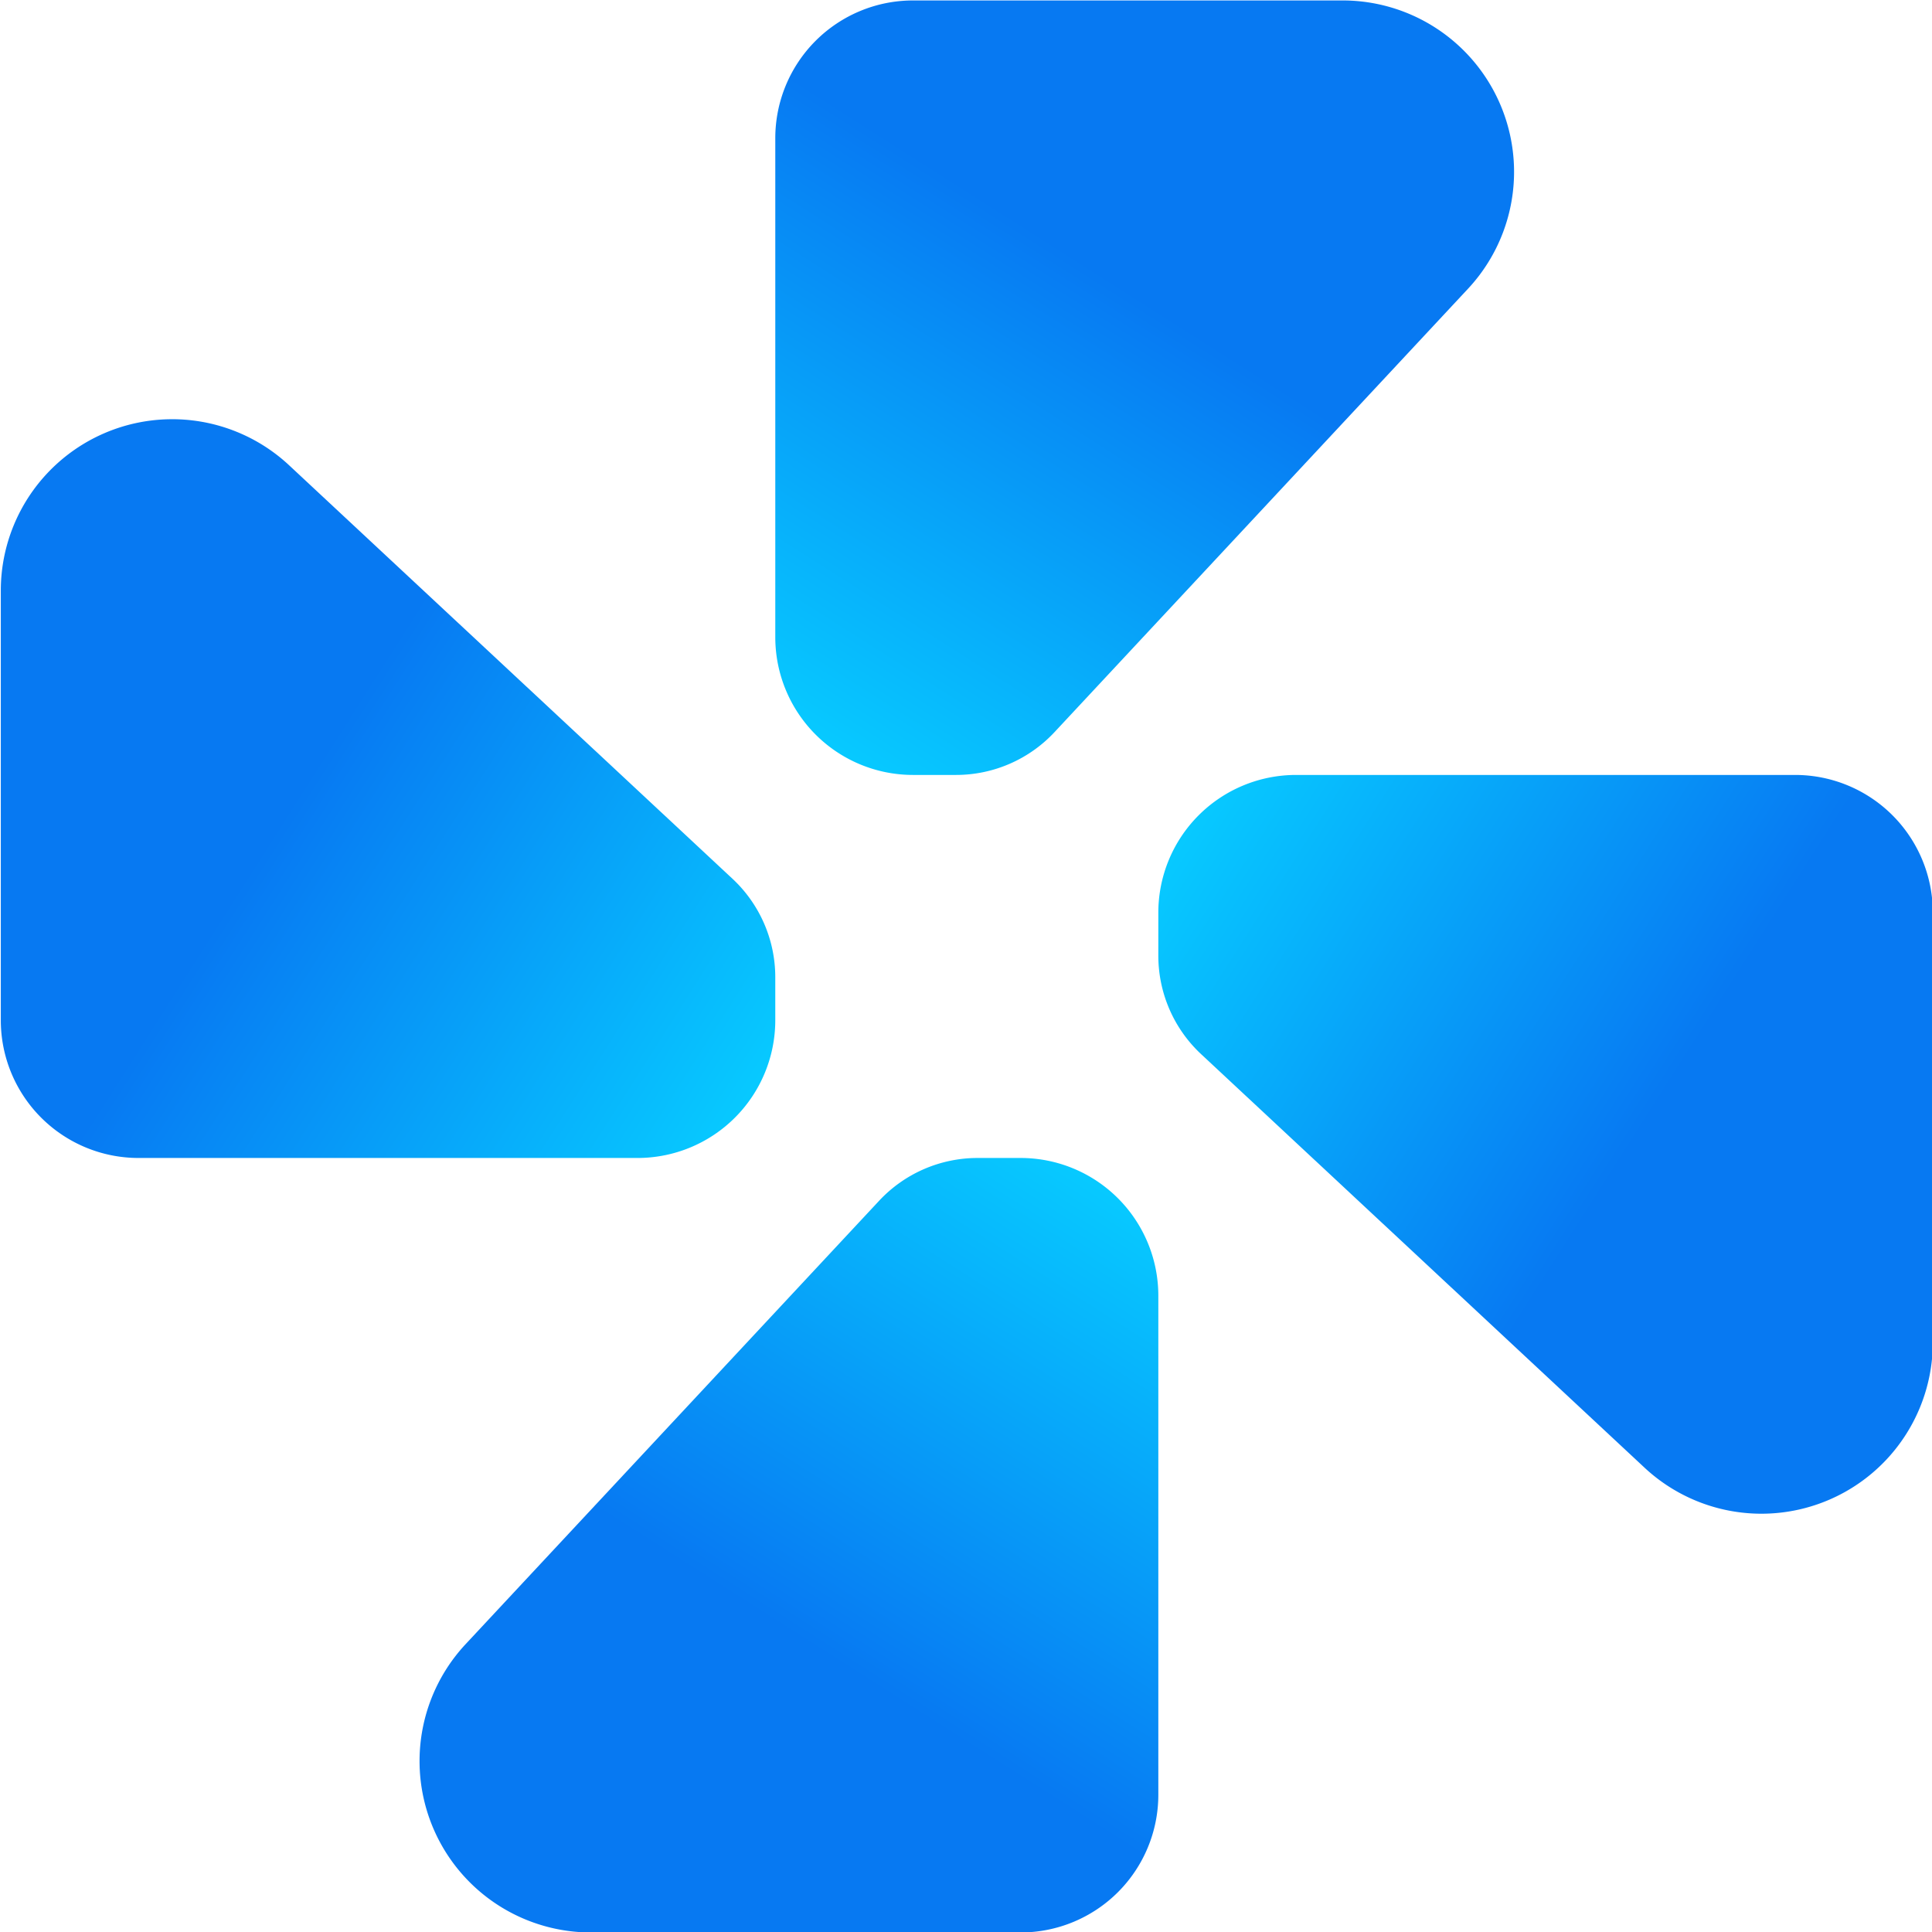 <?xml version="1.0" encoding="UTF-8" standalone="no"?>
<!-- Created with Inkscape (http://www.inkscape.org/) -->

<svg
   width="529.167mm"
   height="529.167mm"
   viewBox="0 0 529.167 529.167"
   version="1.1"
   id="svg1"
   xml:space="preserve"
   xmlns:xlink="http://www.w3.org/1999/xlink"
   xmlns="http://www.w3.org/2000/svg"
   xmlns:svg="http://www.w3.org/2000/svg"><defs
     id="defs1"><linearGradient
       id="linearGradient728"><stop
         style="stop-color:#07c9ff;stop-opacity:1;"
         offset="0"
         id="stop727" /><stop
         style="stop-color:#0779f2;stop-opacity:1;"
         offset="0.6"
         id="stop728" /></linearGradient><linearGradient
       xlink:href="#linearGradient728"
       id="linearGradient834"
       gradientUnits="userSpaceOnUse"
       gradientTransform="matrix(-2.358,0,0,-2.358,24494.487,12565.489)"
       x1="1078.471"
       y1="39.59"
       x2="1092.561"
       y2="17.438" /><linearGradient
       xlink:href="#linearGradient728"
       id="linearGradient836"
       gradientUnits="userSpaceOnUse"
       gradientTransform="matrix(0,-2.358,2.358,0,21836.939,15008.516)"
       x1="1078.471"
       y1="39.59"
       x2="1092.561"
       y2="17.438" /><linearGradient
       xlink:href="#linearGradient728"
       id="linearGradient837"
       gradientUnits="userSpaceOnUse"
       gradientTransform="matrix(0,2.358,-2.358,0,22051.46,9907.937)"
       x1="1078.471"
       y1="39.59"
       x2="1092.561"
       y2="17.438" /><linearGradient
       xlink:href="#linearGradient728"
       id="linearGradient838"
       gradientUnits="userSpaceOnUse"
       gradientTransform="matrix(2.358,0,0,2.358,19393.911,12350.969)"
       x1="1078.471"
       y1="39.59"
       x2="1092.561"
       y2="17.438" /></defs><g
     id="layer1"
     transform="translate(-21426.678,-11246.208)"><g
       id="g827"
       transform="matrix(4,0,0,4,-66085.317,-38321.999)"><path
         style="fill:url(#linearGradient834);stroke:none;stroke-width:2.358;stroke-linecap:round;stroke-linejoin:round;paint-order:stroke markers fill"
         d="m 21947.883,12471.343 h -2.947 a 9.219,9.219 0 0 0 -6.742,2.932 l -28.313,30.359 a 11.736,11.736 0 0 0 8.582,19.741 h 29.42 a 9.431,9.431 0 0 0 9.431,-9.431 v -34.17 a 9.431,9.431 0 0 0 -9.431,-9.431 z"
         id="path821" /><path
         style="fill:url(#linearGradient836);stroke:none;stroke-width:2.358;stroke-linecap:round;stroke-linejoin:round;paint-order:stroke markers fill"
         d="m 21931.085,12461.912 v -2.947 a 9.219,9.219 0 0 0 -2.931,-6.742 l -30.36,-28.313 a 11.736,11.736 0 0 0 -19.74,8.582 v 29.42 a 9.431,9.431 0 0 0 9.431,9.431 h 34.169 a 9.431,9.431 0 0 0 9.431,-9.431 z"
         id="path822" /><path
         style="fill:url(#linearGradient837);stroke:none;stroke-width:2.358;stroke-linecap:round;stroke-linejoin:round;paint-order:stroke markers fill"
         d="m 21957.314,12454.546 v 2.947 a 9.219,9.219 0 0 0 2.931,6.742 l 30.36,28.313 a 11.736,11.736 0 0 0 19.741,-8.583 v -29.419 a 9.431,9.431 0 0 0 -9.431,-9.431 h -34.17 a 9.431,9.431 0 0 0 -9.431,9.431 z"
         id="path826" /><path
         style="fill:url(#linearGradient838);stroke:none;stroke-width:2.358;stroke-linecap:round;stroke-linejoin:round;paint-order:stroke markers fill"
         d="m 21940.517,12445.115 h 2.947 a 9.219,9.219 0 0 0 6.742,-2.932 l 28.313,-30.359 a 11.736,11.736 0 0 0 -8.583,-19.741 h -29.419 a 9.431,9.431 0 0 0 -9.431,9.431 v 34.17 a 9.431,9.431 0 0 0 9.431,9.431 z"
         id="path827" /></g></g></svg>
